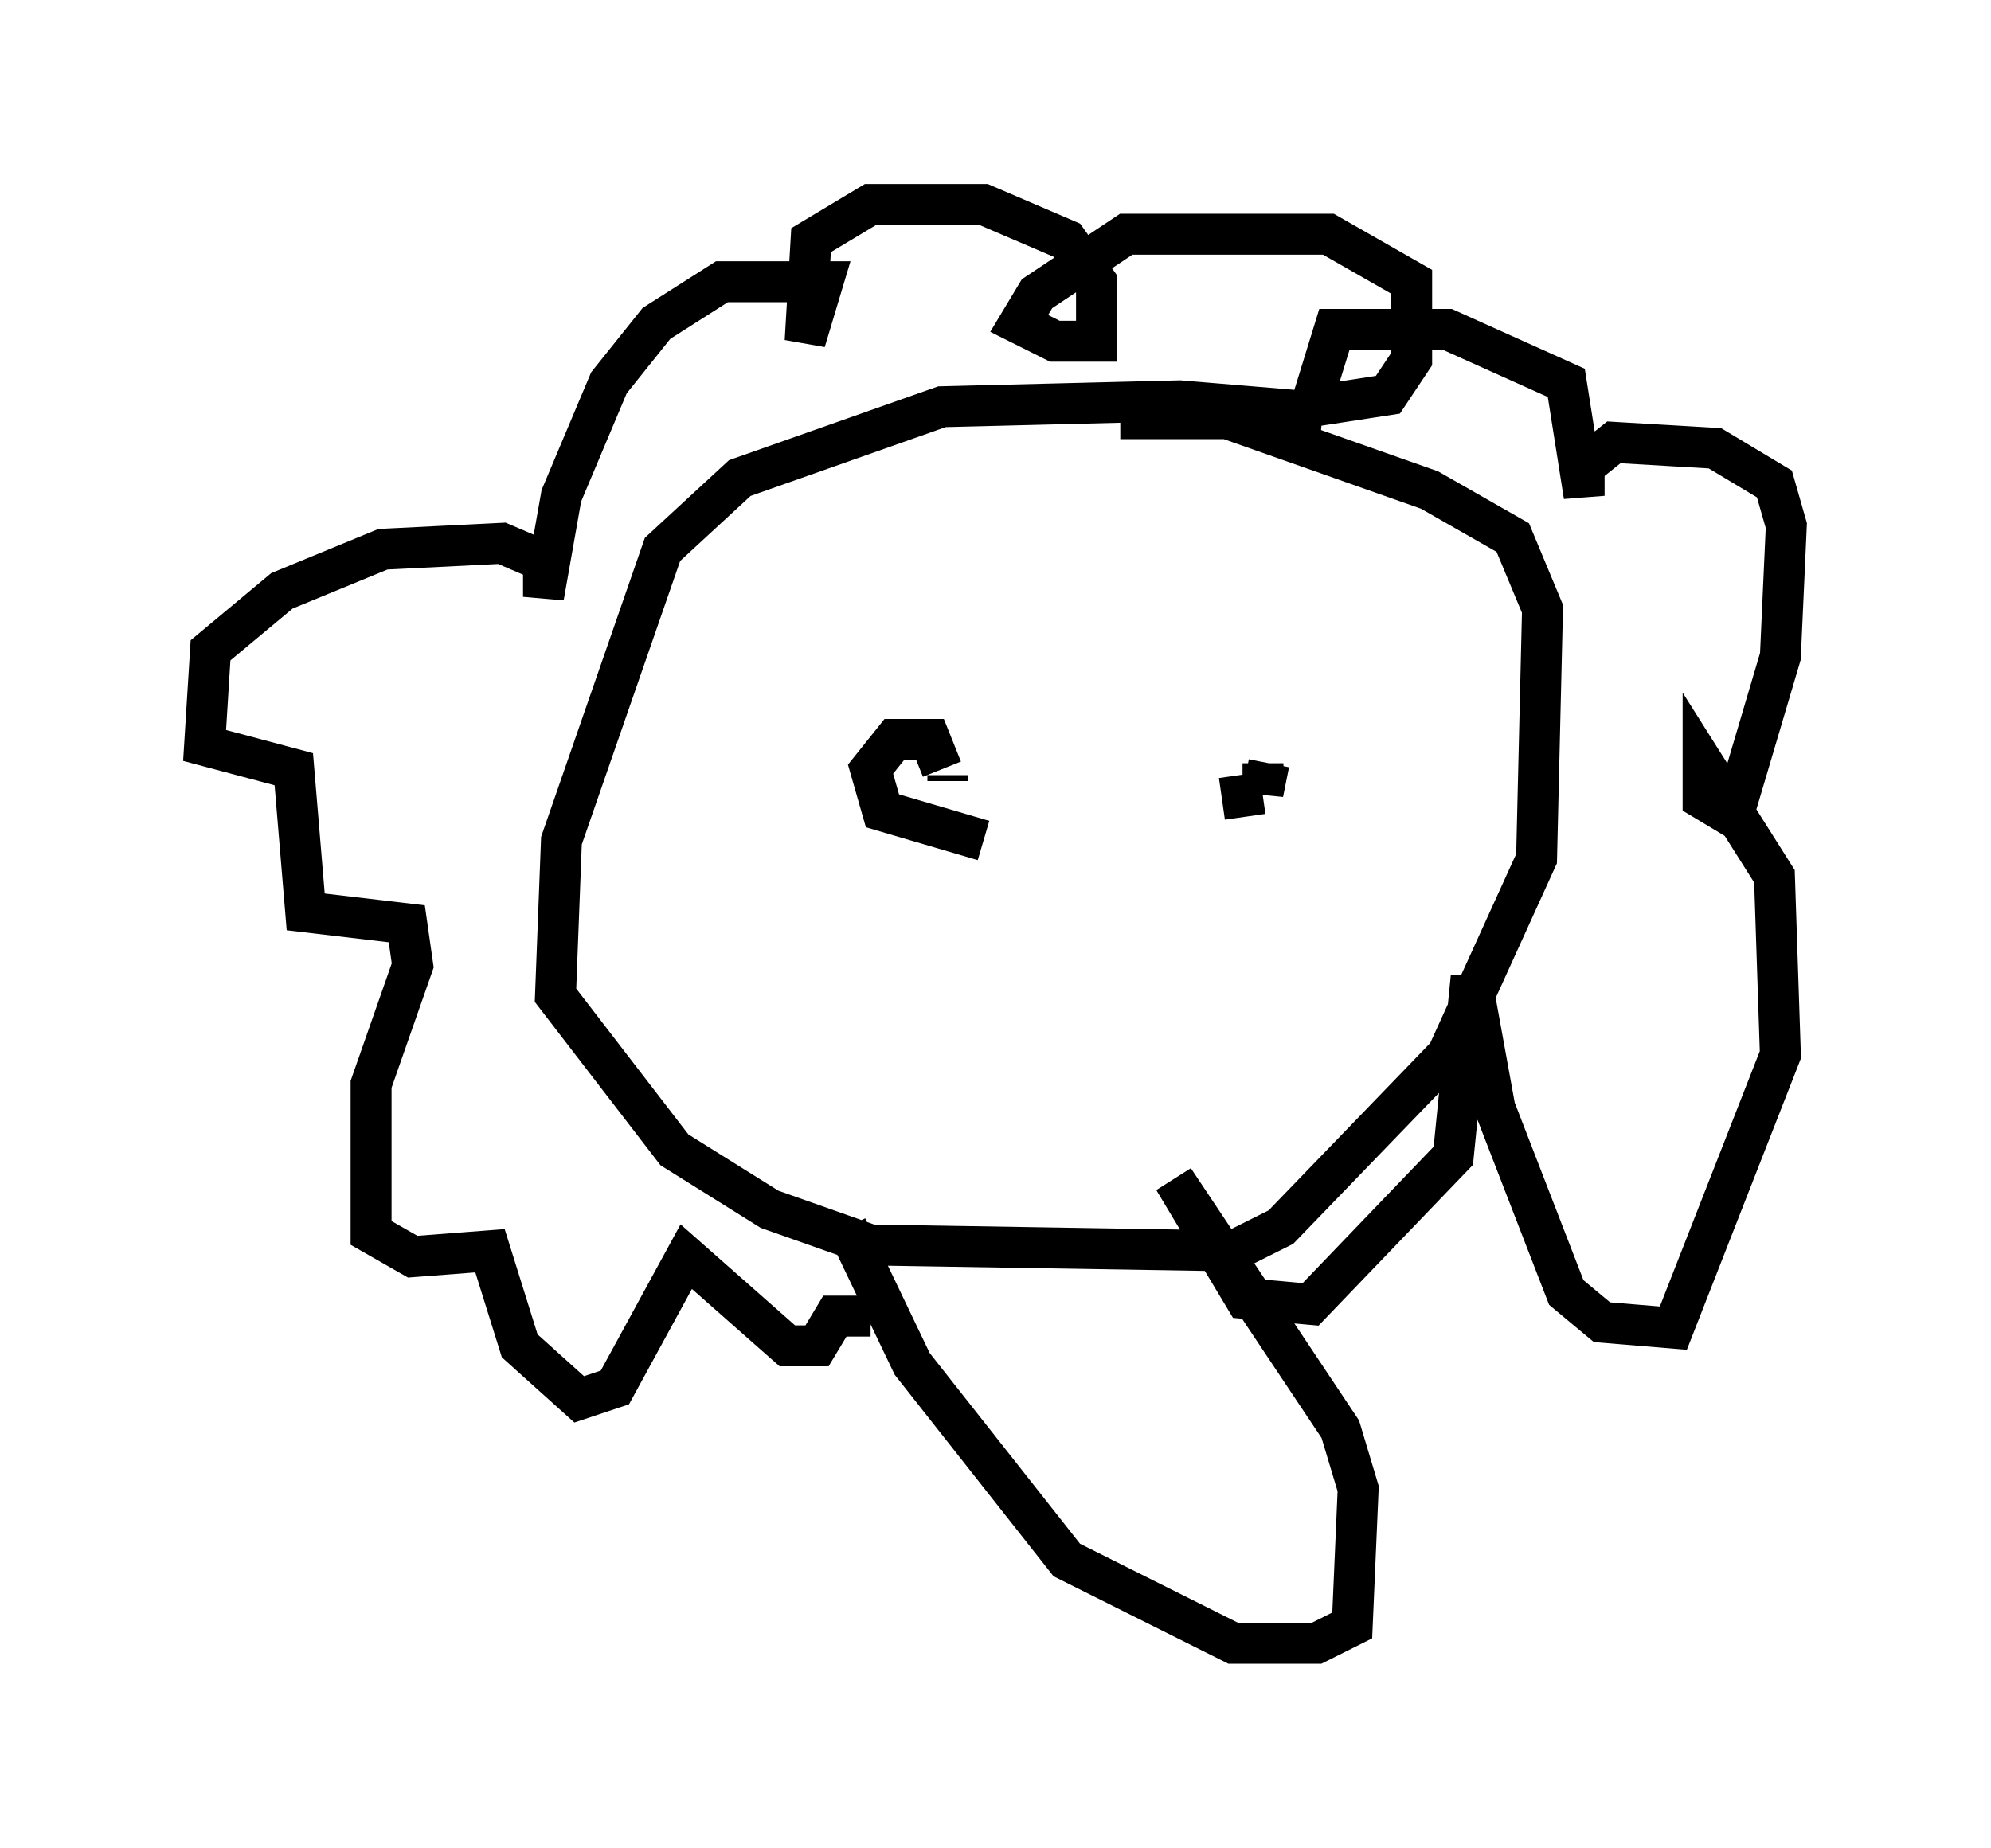 <?xml version="1.0" encoding="utf-8" ?>
<svg baseProfile="full" height="45.151" version="1.1" width="48.637" xmlns="http://www.w3.org/2000/svg" xmlns:ev="http://www.w3.org/2001/xml-events" xmlns:xlink="http://www.w3.org/1999/xlink"><defs /><rect fill="white" height="45.151" width="48.637" x="0" y="0" /><path d="M33.469, 10.665 m-1.162, -0.581 l-3.486, -0.291 -5.81, 0.145 l-4.939, 1.743 -1.888, 1.743 l-2.469, 7.117 -0.145, 3.777 l2.905, 3.777 2.324, 1.453 l2.469, 0.872 8.86, 0.145 l1.162, -0.581 4.067, -4.212 l2.179, -4.793 0.145, -6.101 l-0.726, -1.743 -2.034, -1.162 l-4.939, -1.743 -2.615, 0.0 m-6.682, 19.754 l1.598, 3.341 3.777, 4.793 l4.067, 2.034 2.034, 0.0 l0.872, -0.436 0.145, -3.341 l-0.436, -1.453 -4.067, -6.101 l1.743, 2.905 1.598, 0.145 l3.486, -3.631 0.436, -4.358 l0.581, 3.196 1.743, 4.503 l0.872, 0.726 1.743, 0.145 l2.615, -6.682 -0.145, -4.358 l-1.743, -2.76 0.0, 0.872 l0.726, 0.436 1.162, -3.922 l0.145, -3.196 -0.291, -1.017 l-1.453, -0.872 -2.469, -0.145 l-0.726, 0.581 0.0, 0.726 l-0.436, -2.76 -2.905, -1.307 l-2.76, 0.0 -0.581, 1.888 l1.888, -0.291 0.581, -0.872 l0.0, -1.888 -2.034, -1.162 l-4.939, 0.0 -2.179, 1.453 l-0.436, 0.726 0.872, 0.436 l1.017, 0.0 0.0, -1.453 l-0.726, -1.017 -2.034, -0.872 l-2.76, 0.0 -1.453, 0.872 l-0.145, 2.469 0.436, -1.453 l-2.469, 0.0 -1.598, 1.017 l-1.162, 1.453 -1.162, 2.76 l-0.436, 2.469 0.0, -0.872 l-1.017, -0.436 -2.905, 0.145 l-2.469, 1.017 -1.743, 1.453 l-0.145, 2.324 2.179, 0.581 l0.291, 3.486 2.469, 0.291 l0.145, 1.017 -1.017, 2.905 l0.0, 3.631 1.017, 0.581 l1.888, -0.145 0.726, 2.324 l1.453, 1.307 0.872, -0.291 l1.743, -3.196 2.469, 2.179 l0.726, 0.0 0.436, -0.726 l0.872, 0.0 m1.888, -13.218 l0.0, 0.145 m8.425, 0.726 l0.0, 0.0 m-8.57, -1.017 l-0.291, -0.726 -0.872, 0.0 l-0.581, 0.726 0.291, 1.017 l2.469, 0.726 m6.827, -1.888 l0.0, 0.726 0.145, -0.726 m-0.726, 0.291 l0.145, 1.017 " fill="none" stroke="black" stroke-width="1" /></svg>
